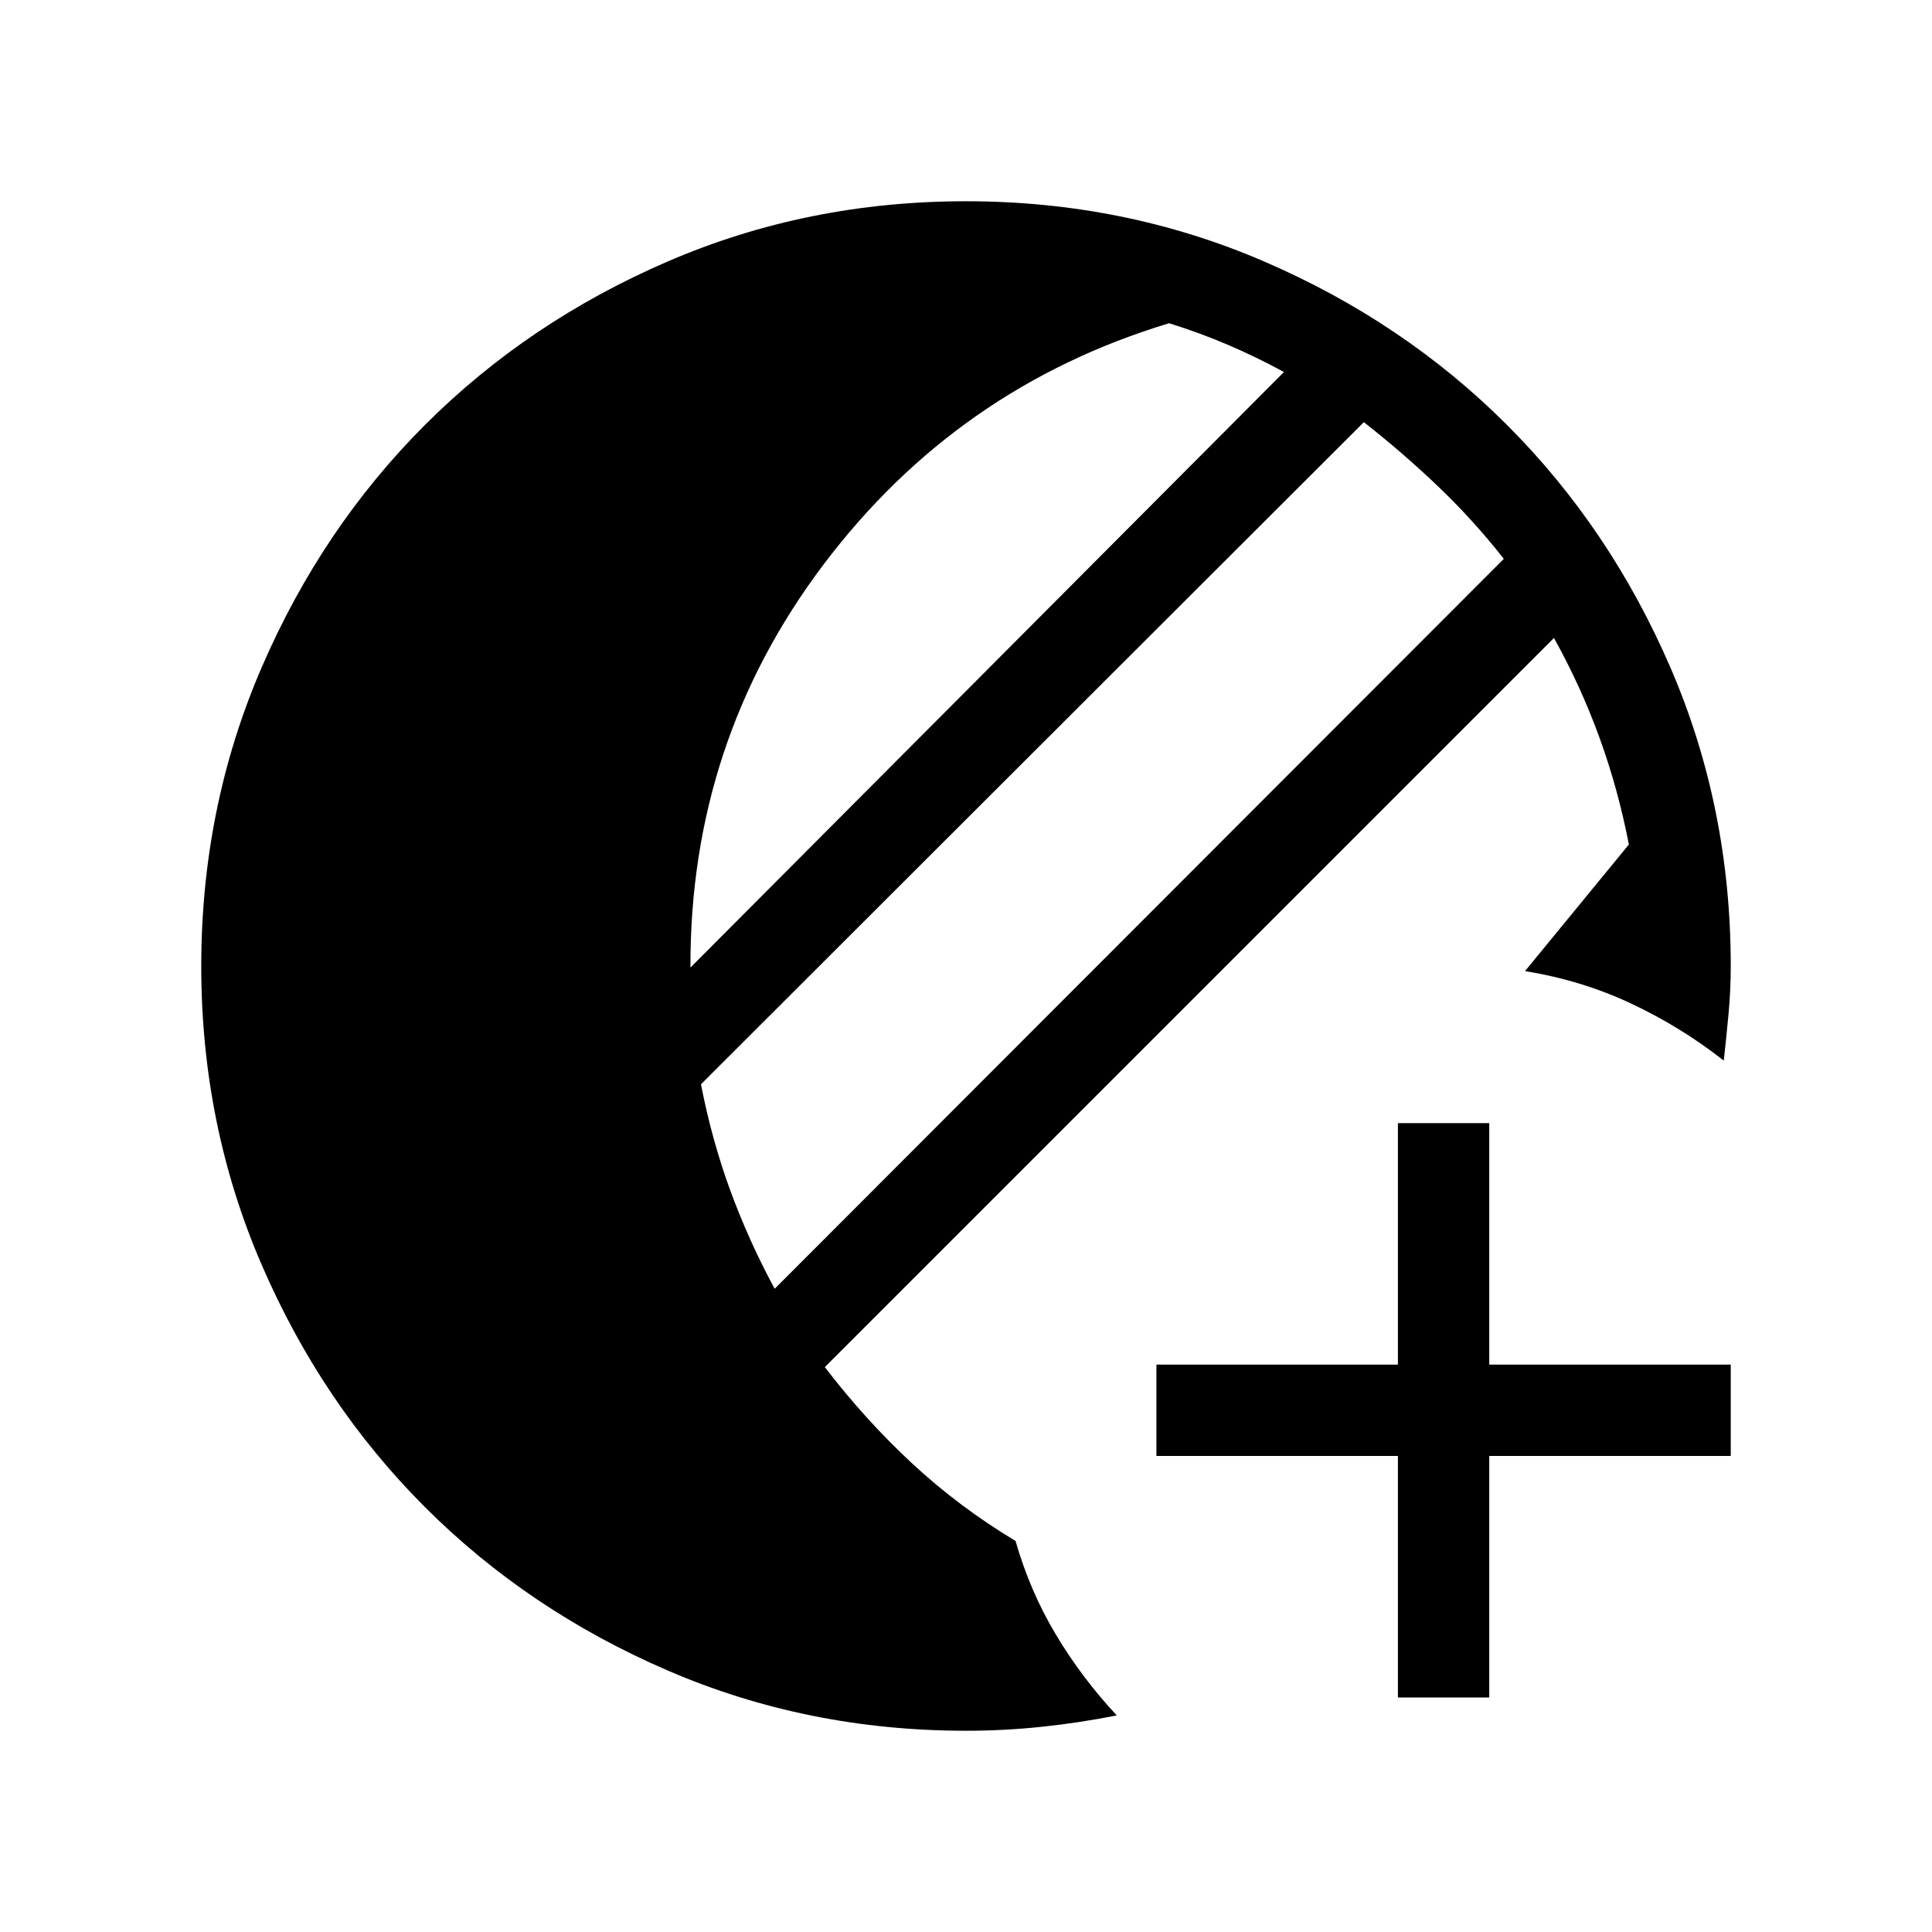 <svg xmlns="http://www.w3.org/2000/svg" width="48" height="48" viewBox="0 -960 960 960"><path d="M694.615-116.54v-120h-120v-45.384h120v-120h45.384v120h120v45.384h-120v120h-45.384ZM480-100.001q-78.85 0-148.199-29.92-69.35-29.92-120.65-81.21-51.3-51.291-81.225-120.629-29.925-69.337-29.925-148.173t29.92-148.204q29.92-69.369 81.21-120.682 51.291-51.314 120.629-81.247 69.337-29.933 148.173-29.933t148.204 29.925q69.369 29.925 120.682 81.225 51.314 51.3 81.247 120.65Q859.999-558.85 859.999-480q0 12.127-1.116 23.986-1.115 11.859-2.346 23.013-21.384-16.769-46.038-28.346-24.653-11.577-52.729-16.115l51.614-62.922Q804-568.077 794.73-593.577q-9.269-25.5-22.577-49.423L409.846-280.693q20.154 26.308 43.5 47.962 23.346 21.654 51.269 38.423 7.154 25 20.077 46.576 12.923 21.577 30.231 40.115-18.231 3.616-36.962 5.616-18.73 2-37.961 2Zm-95.077-219.614 362.308-362.692q-15.154-19.308-32.693-36.039-17.538-16.731-36.846-31.885l-329.385 329q5.385 27.692 14.539 52.693 9.154 25 22.077 48.923ZM343.077-479.23 638-775.153q-13.923-7.539-27.846-13.5-13.923-5.962-29.231-10.731-105.231 31.769-171.731 119.923T343.077-479.23Z"/></svg>
